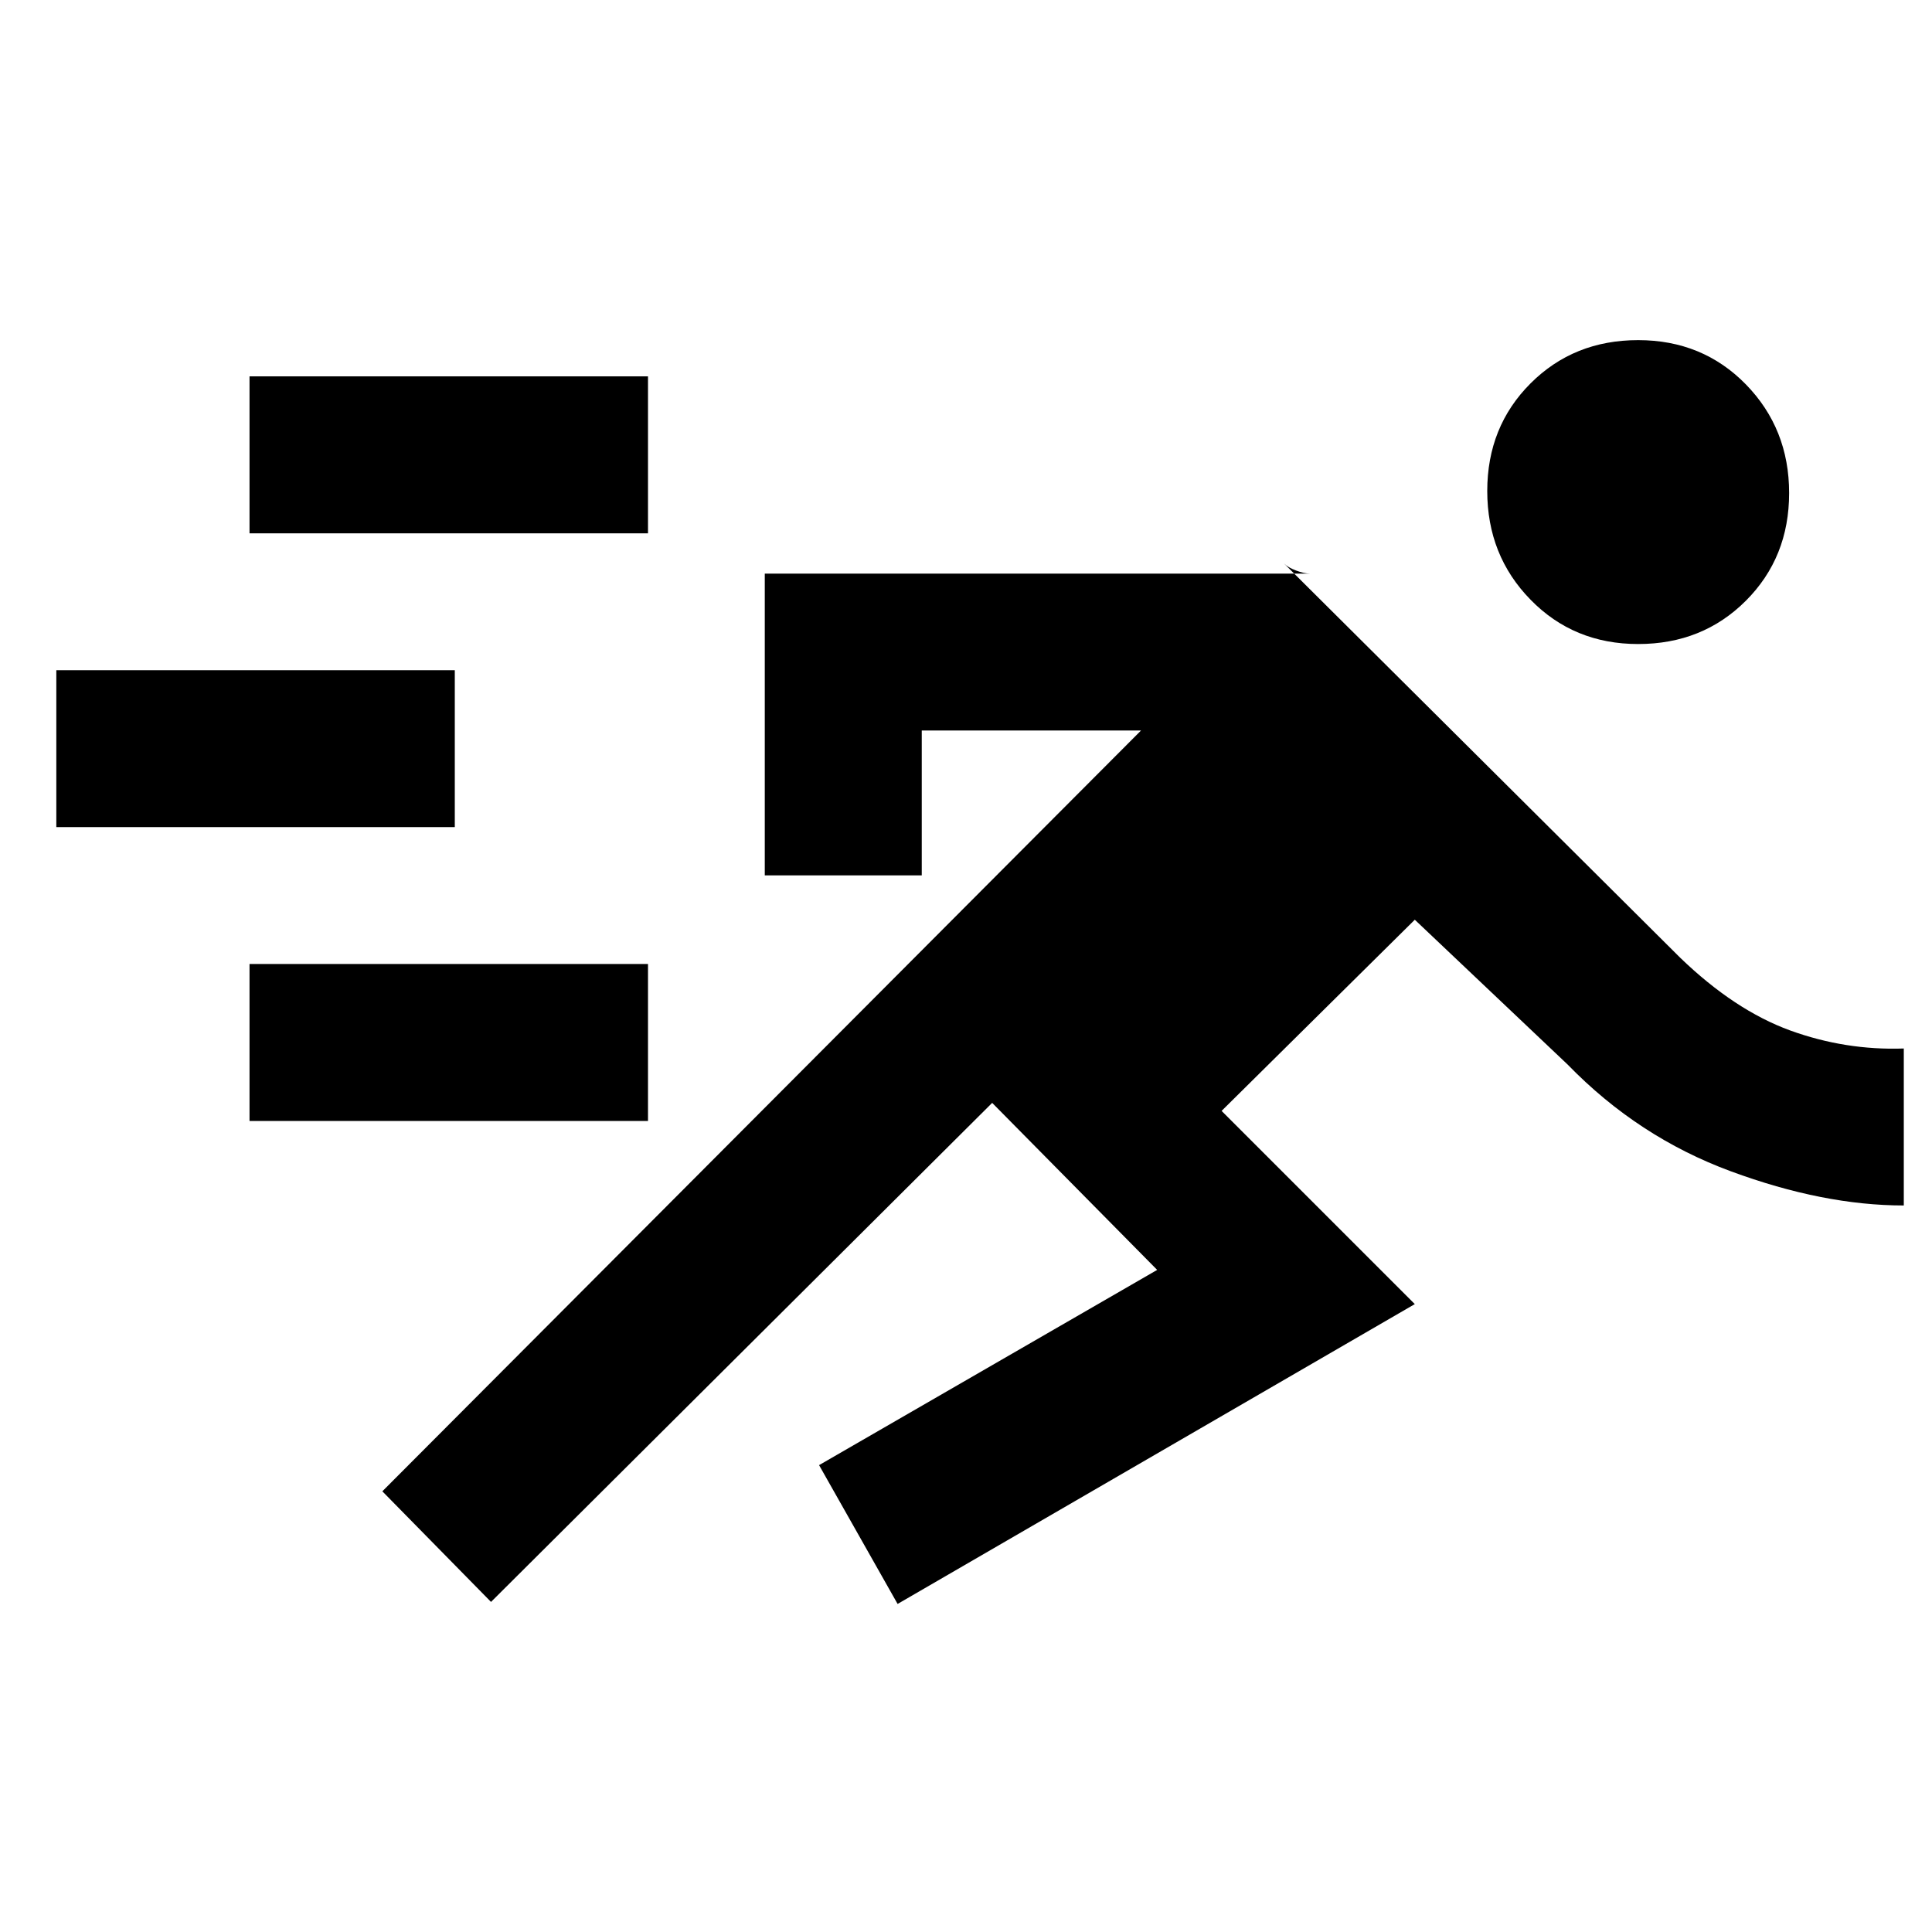 <svg xmlns="http://www.w3.org/2000/svg" height="20" width="20"><path d="m5.083 16.583-1.125-1.145 7.854-7.876h-2.27v1.5H7.917V5.938h5.645q-.062 0-.145-.032-.084-.031-.125-.073l4.104 4.084q.562.541 1.135.75.573.208 1.177.187v1.625q-.833 0-1.791-.354-.959-.354-1.688-1.104l-1.583-1.5-2 1.979 2 2-5.354 3.104-.813-1.437 3.5-2.021-1.708-1.729Zm-2.5-4.979V9.979h4.125v1.625Zm-2-3.042V6.938h4.125v1.624Zm16.375-1.895q-.666 0-1.114-.459-.448-.458-.448-1.125 0-.666.448-1.114.448-.448 1.114-.448.667 0 1.115.458.448.459.448 1.125 0 .667-.448 1.115-.448.448-1.115.448ZM2.583 5.521V3.896h4.125v1.625Z"/></svg>